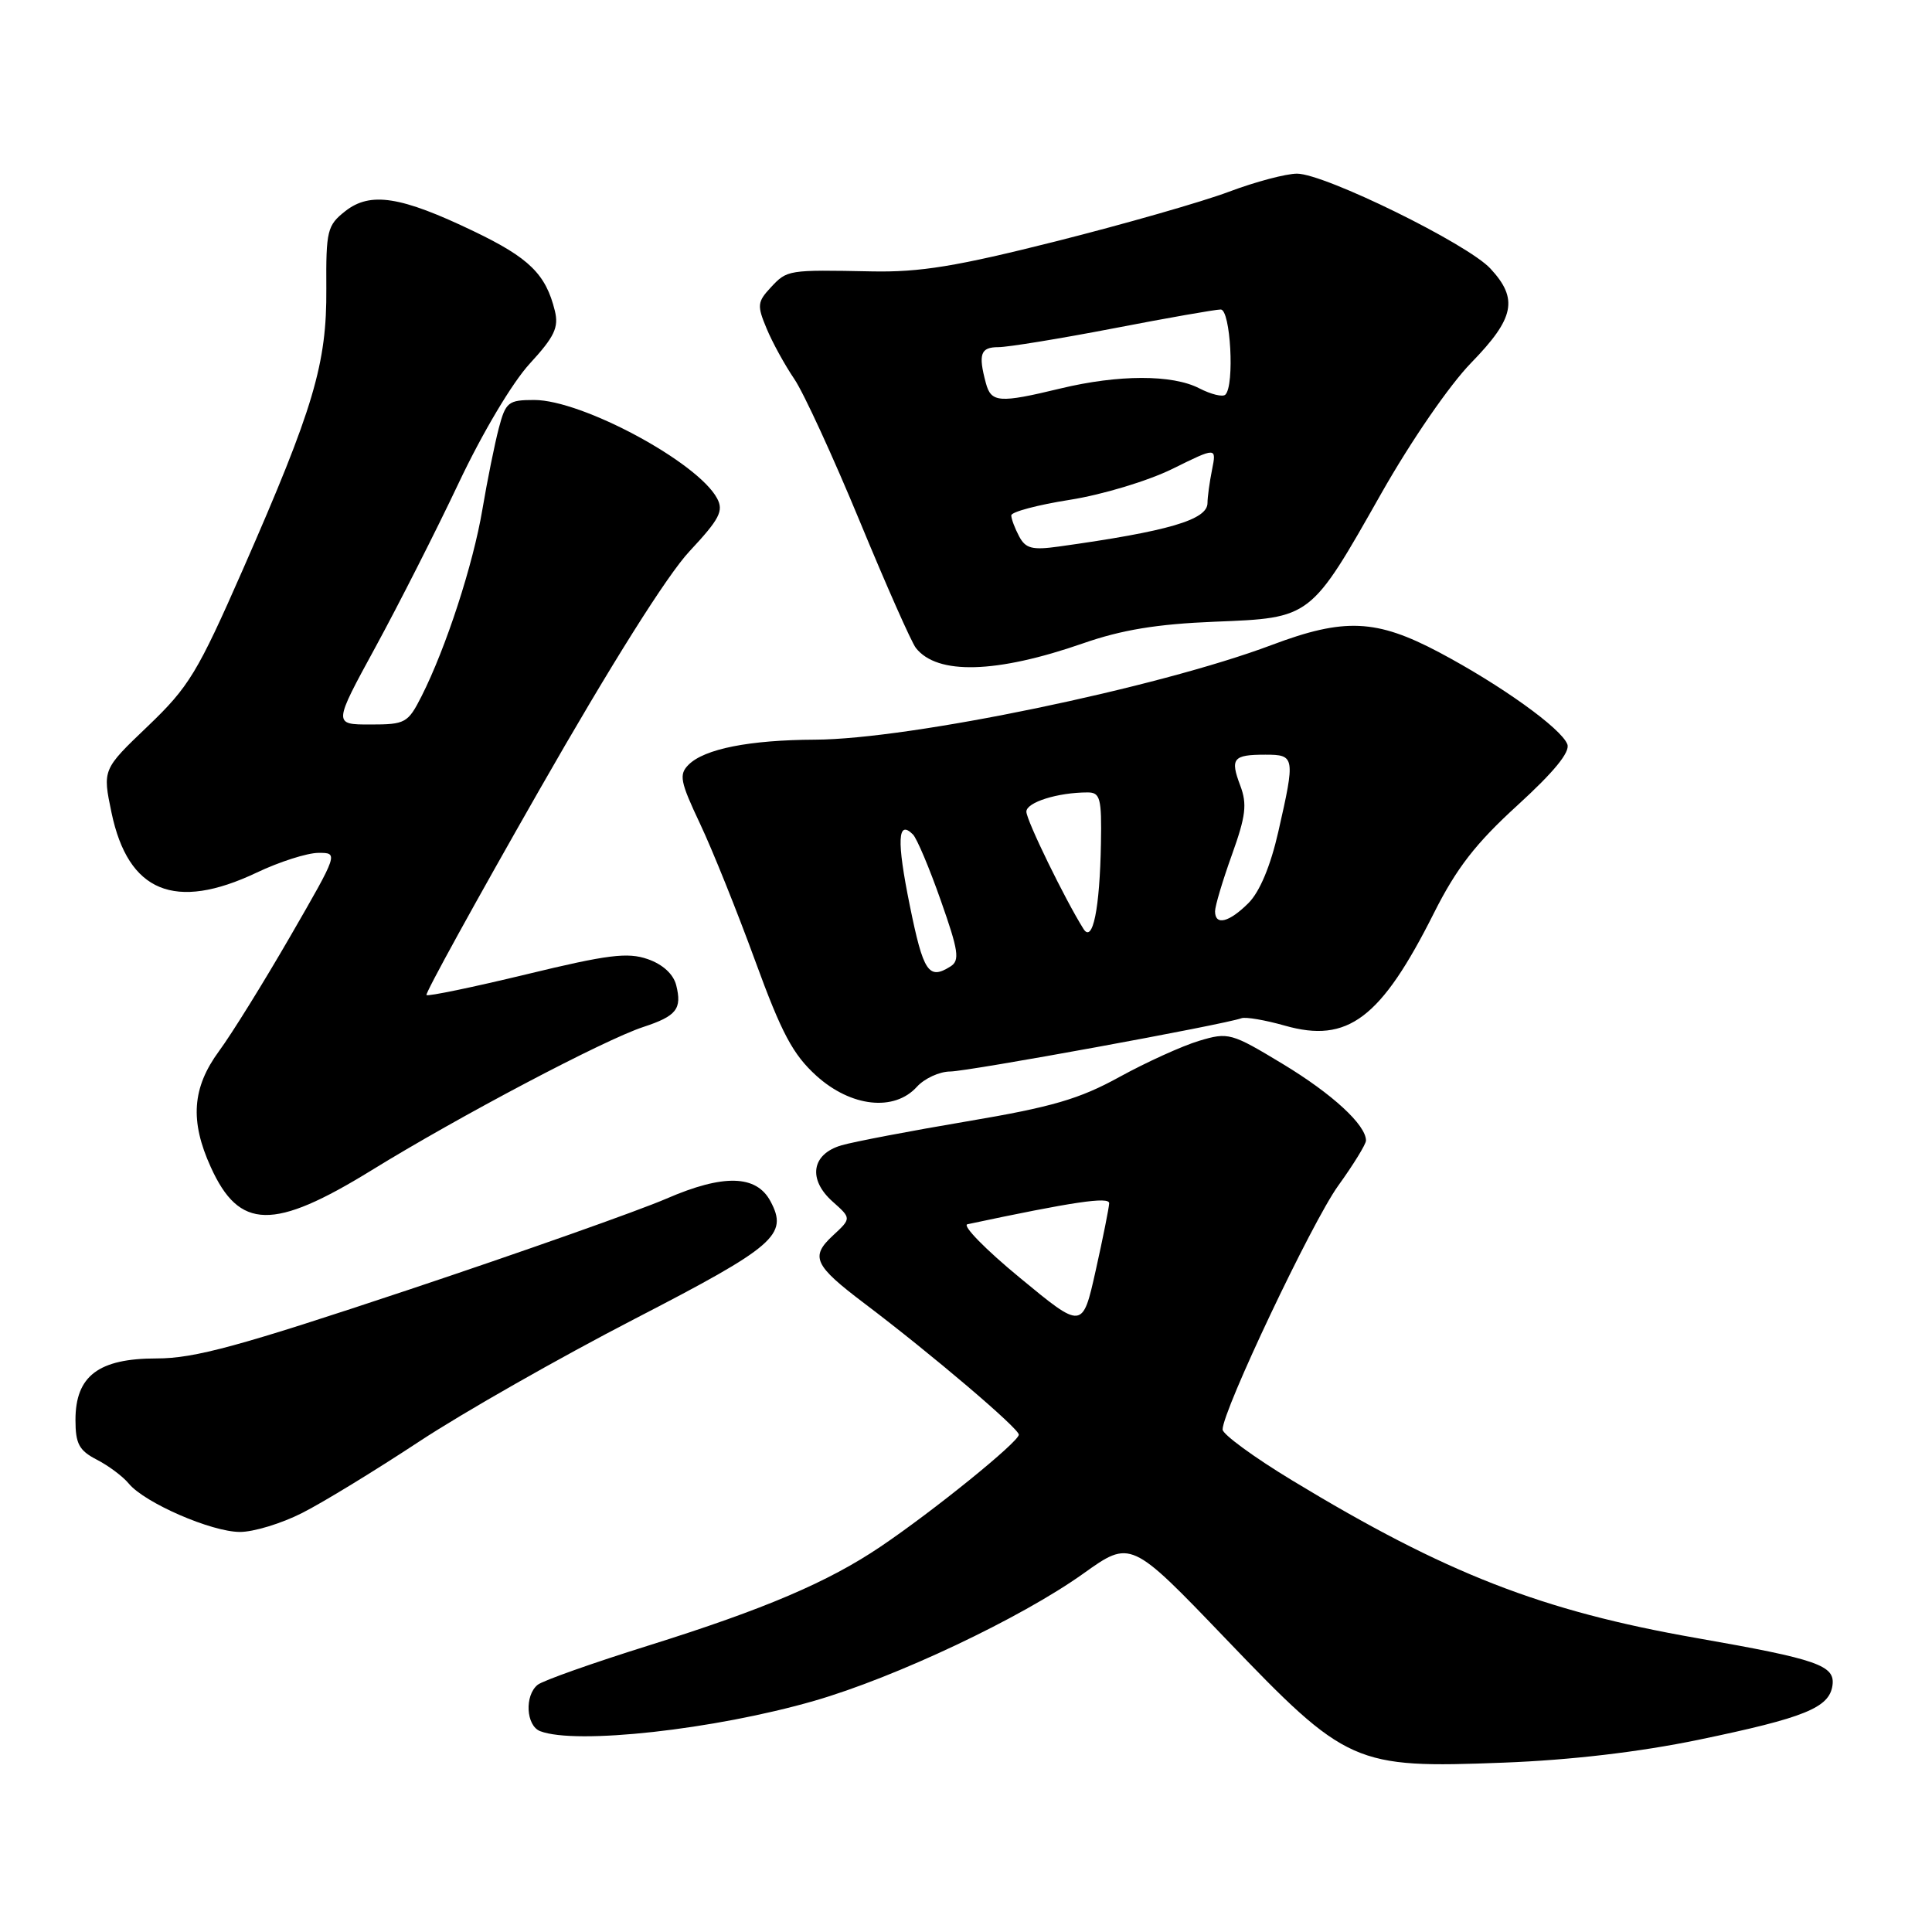 <?xml version="1.0" encoding="UTF-8" standalone="no"?>
<!DOCTYPE svg PUBLIC "-//W3C//DTD SVG 1.1//EN" "http://www.w3.org/Graphics/SVG/1.1/DTD/svg11.dtd" >
<svg xmlns="http://www.w3.org/2000/svg" xmlns:xlink="http://www.w3.org/1999/xlink" version="1.1" viewBox="0 0 256 256">
 <g >
 <path fill="currentColor"
d=" M 225.07 230.53 C 239.13 227.61 242.38 226.29 242.81 223.34 C 243.19 220.67 240.89 219.87 224.81 217.05 C 204.27 213.45 191.57 208.50 171.25 196.18 C 166.16 193.10 162.00 190.05 162.00 189.42 C 162.00 186.92 173.82 161.99 177.30 157.14 C 179.34 154.31 181.00 151.61 181.00 151.13 C 181.00 149.06 176.54 144.95 169.99 140.99 C 163.14 136.85 162.77 136.75 158.87 137.92 C 156.65 138.59 151.91 140.74 148.34 142.70 C 143.02 145.63 139.38 146.69 128.17 148.58 C 120.65 149.85 113.15 151.28 111.50 151.76 C 107.53 152.92 107.01 156.27 110.34 159.23 C 112.82 161.44 112.82 161.44 110.36 163.72 C 107.34 166.52 107.86 167.66 114.54 172.71 C 123.49 179.48 135.00 189.27 135.00 190.10 C 135.00 191.05 123.70 200.20 116.69 204.93 C 109.73 209.63 101.32 213.22 86.00 218.02 C 78.58 220.34 71.94 222.69 71.25 223.24 C 69.48 224.66 69.70 228.67 71.58 229.39 C 76.33 231.21 94.68 229.18 107.89 225.37 C 118.67 222.26 135.26 214.42 143.53 208.52 C 149.83 204.02 149.83 204.02 162.44 217.17 C 178.47 233.89 179.42 234.32 199.22 233.56 C 208.12 233.22 217.19 232.16 225.07 230.53 Z  M 40.03 200.48 C 42.77 199.10 49.75 194.83 55.56 191.00 C 61.37 187.17 74.21 179.87 84.08 174.77 C 102.74 165.13 104.48 163.63 102.09 159.17 C 100.22 155.67 95.86 155.55 88.32 158.82 C 84.57 160.44 69.21 165.87 54.18 170.89 C 31.65 178.40 25.80 180.00 20.75 180.00 C 13.06 180.00 10.00 182.32 10.00 188.15 C 10.00 191.31 10.48 192.20 12.82 193.41 C 14.38 194.21 16.29 195.64 17.07 196.59 C 19.18 199.14 28.01 202.98 31.78 202.99 C 33.59 203.00 37.30 201.87 40.03 200.48 Z  M 49.23 155.07 C 60.83 147.92 80.08 137.77 85.24 136.08 C 89.65 134.63 90.39 133.69 89.60 130.54 C 89.23 129.08 87.82 127.78 85.83 127.09 C 83.17 126.16 80.53 126.49 69.76 129.10 C 62.68 130.81 56.71 132.05 56.51 131.85 C 56.31 131.65 63.02 119.46 71.41 104.77 C 81.00 87.98 88.41 76.20 91.37 73.04 C 95.34 68.79 95.91 67.70 95.02 66.04 C 92.46 61.24 77.14 53.00 70.79 53.00 C 67.34 53.00 67.01 53.27 66.09 56.75 C 65.55 58.81 64.57 63.65 63.92 67.50 C 62.69 74.82 59.09 85.86 55.86 92.25 C 54.05 95.81 53.72 96.00 49.06 96.00 C 44.16 96.00 44.16 96.00 49.75 85.75 C 52.82 80.11 57.79 70.33 60.78 64.00 C 63.92 57.36 67.90 50.67 70.20 48.18 C 73.48 44.61 74.06 43.38 73.52 41.18 C 72.33 36.33 70.13 34.17 62.77 30.64 C 53.11 26.00 49.07 25.37 45.75 27.98 C 43.36 29.86 43.19 30.55 43.24 38.25 C 43.31 48.20 41.58 54.04 32.20 75.42 C 26.18 89.13 25.03 91.02 19.58 96.23 C 13.58 101.96 13.58 101.96 14.78 107.70 C 16.99 118.21 23.17 120.76 34.00 115.63 C 37.02 114.19 40.70 113.02 42.18 113.01 C 44.85 113.00 44.85 113.00 38.45 124.09 C 34.93 130.18 30.69 137.02 29.02 139.28 C 25.46 144.13 25.14 148.52 27.93 154.65 C 31.71 162.99 36.22 163.08 49.23 155.07 Z  M 121.50 144.00 C 122.50 142.90 124.48 141.99 125.90 141.98 C 128.29 141.97 162.22 135.76 164.50 134.92 C 165.05 134.72 167.63 135.16 170.24 135.90 C 178.59 138.28 182.98 134.97 190.01 120.97 C 193.00 115.03 195.54 111.75 201.08 106.70 C 205.91 102.29 208.08 99.64 207.68 98.62 C 206.88 96.51 198.86 90.77 190.70 86.44 C 182.37 82.03 178.13 81.84 168.52 85.46 C 153.42 91.14 120.56 97.96 108.00 98.01 C 99.30 98.05 93.34 99.23 91.24 101.33 C 89.94 102.63 90.12 103.56 92.76 109.15 C 94.41 112.64 97.69 120.81 100.06 127.30 C 103.58 136.94 105.06 139.72 108.18 142.55 C 112.77 146.69 118.50 147.32 121.50 144.00 Z  M 143.50 85.25 C 148.63 83.46 153.29 82.69 160.96 82.38 C 173.79 81.87 173.62 81.99 183.04 65.36 C 186.98 58.41 192.07 51.01 194.96 48.05 C 200.69 42.16 201.21 39.60 197.49 35.59 C 194.46 32.31 175.55 23.03 171.87 23.01 C 170.42 23.01 166.37 24.08 162.86 25.40 C 159.36 26.72 149.06 29.67 139.99 31.96 C 126.73 35.30 121.93 36.09 115.50 35.96 C 104.39 35.74 104.31 35.75 102.13 38.09 C 100.35 40.00 100.30 40.48 101.58 43.53 C 102.34 45.37 104.00 48.38 105.25 50.22 C 106.50 52.06 110.39 60.53 113.91 69.04 C 117.42 77.54 120.77 85.11 121.36 85.86 C 124.19 89.46 132.03 89.24 143.50 85.25 Z  M 135.16 169.33 C 130.60 165.58 127.46 162.37 128.19 162.22 C 142.20 159.24 147.00 158.53 146.97 159.44 C 146.95 160.02 146.15 164.03 145.19 168.33 C 143.44 176.17 143.44 176.17 135.16 169.33 Z  M 120.55 119.97 C 118.80 111.36 118.93 108.53 120.97 110.57 C 121.49 111.09 123.15 115.02 124.66 119.32 C 127.01 125.98 127.20 127.26 125.96 128.05 C 123.05 129.89 122.35 128.84 120.55 119.97 Z  M 143.57 123.09 C 141.11 119.17 136.00 108.69 136.00 107.55 C 136.00 106.31 140.16 105.00 144.12 105.00 C 145.78 105.00 145.99 105.77 145.88 111.75 C 145.73 120.41 144.79 125.03 143.57 123.09 Z  M 161.00 120.75 C 161.00 120.06 162.00 116.70 163.23 113.28 C 165.08 108.13 165.27 106.55 164.34 104.09 C 162.98 100.49 163.38 100.00 167.67 100.00 C 171.59 100.00 171.64 100.29 169.38 110.22 C 168.35 114.75 166.92 118.17 165.43 119.66 C 162.86 122.23 161.00 122.69 161.00 120.75 Z  M 135.04 71.07 C 134.47 70.00 134.00 68.75 134.00 68.29 C 134.00 67.83 137.49 66.90 141.75 66.23 C 146.07 65.55 152.09 63.73 155.35 62.13 C 161.20 59.24 161.20 59.24 160.60 62.25 C 160.27 63.90 160.00 65.88 160.00 66.65 C 160.00 68.88 154.81 70.40 140.29 72.42 C 136.78 72.91 135.90 72.69 135.04 71.07 Z  M 130.63 50.75 C 129.60 46.91 129.92 46.00 132.29 46.00 C 133.55 46.00 140.42 44.88 147.54 43.51 C 154.67 42.13 161.06 41.01 161.75 41.01 C 163.05 41.00 163.61 51.06 162.37 52.29 C 162.03 52.64 160.48 52.26 158.92 51.46 C 155.35 49.61 148.21 49.62 140.50 51.48 C 132.38 53.44 131.33 53.36 130.63 50.75 Z "/>
</g>
</svg>
